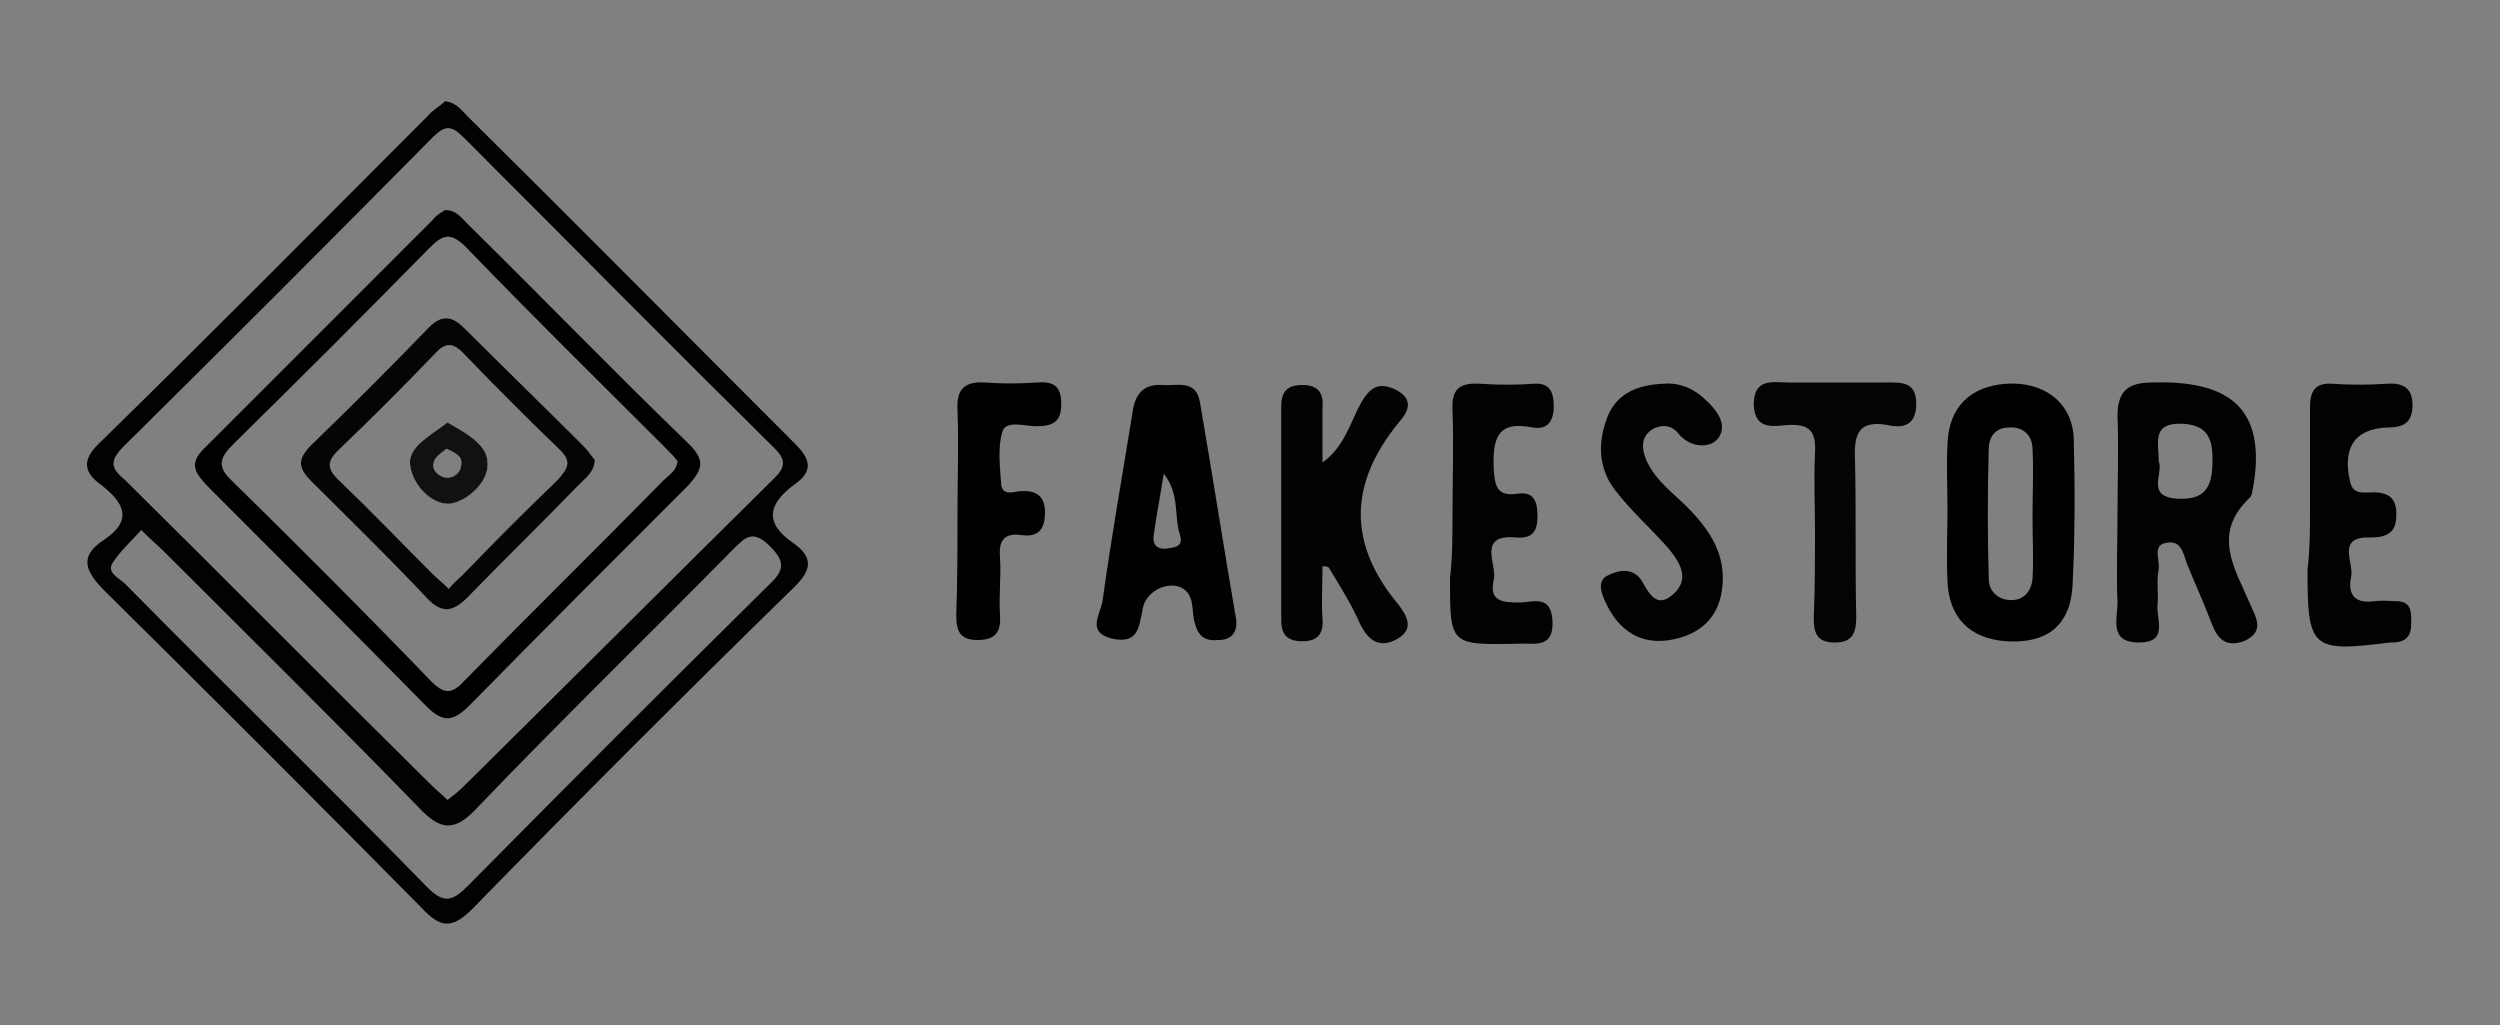 <?xml version="1.0" encoding="utf-8"?>
<!-- Generator: Adobe Illustrator 22.0.0, SVG Export Plug-In . SVG Version: 6.00 Build 0)  -->
<svg version="1.1" id="Layer_1" xmlns="http://www.w3.org/2000/svg" xmlns:xlink="http://www.w3.org/1999/xlink" x="0px" y="0px"
	 viewBox="0 0 200 82" style="enable-background:new 0 0 200 82;" xml:space="preserve">
<rect x="0" y="0" width="200" height="82" fill="#808080" stroke="none"/>
<style type="text/css">
	.st0{fill:#020202;}
	.st1{fill:#030303;}
	.st2{fill:#010101;}
	.st3{fill:#040404;}
	.st4{fill:#FEFEFE;}
	.st5{fill:#FDFDFD;}
	.st6{fill:#050505;}
	.st7{fill:#111111;}
</style>
<g>
	<path class="st0" d="M39,36.9c-0.1-1.4-1.8-2.3-3.2-3.1c-1.3,1-3.1,1.9-3,3.3c0.1,1.5,1.6,3.3,3.2,3.2C37.4,40.1,39.2,38.5,39,36.9
		z M35.6,38.2c-0.5-0.1-1.1-0.6-0.9-1.2c0.1-0.5,0.7-0.8,1-1.1c0.7,0.3,1.3,0.6,1.2,1.2C36.9,37.8,36.3,38.3,35.6,38.2z"/>
	<path class="st0" d="M46.7,35.7c-3.1-3.1-6.3-6.2-9.5-9.4c-1-1-1.8-1.2-2.9-0.1c-3.1,3.2-6.3,6.4-9.4,9.4c-1.1,1.1-1.1,1.8,0,2.9
		c3.1,3.1,6.2,6.1,9.2,9.3c1.2,1.3,2.1,1.2,3.3,0c3-3.1,6-6,9-9.1c0.5-0.5,1.1-0.9,1.2-1.9C47.4,36.6,47.1,36.1,46.7,35.7z
		 M44.6,38.4c-2.6,2.5-5.1,5-7.6,7.6c-0.3,0.3-0.7,0.6-1.1,1.1c-0.5-0.5-0.9-0.8-1.3-1.2c-2.5-2.5-4.9-5-7.4-7.4
		c-1.2-1.1-1-1.7,0.1-2.7c2.5-2.4,5-4.9,7.4-7.4c0.9-1,1.5-1.1,2.5,0c2.5,2.6,5,5.1,7.6,7.6C45.7,36.9,45.5,37.4,44.6,38.4z"/>
	<path class="st0" d="M55.1,35.5c-6-5.8-11.8-11.8-17.7-17.6c-0.5-0.5-0.9-1.1-1.8-1.1c-0.3,0.2-0.7,0.4-1,0.8
		c-6.1,6.1-12.2,12.2-18.3,18.3c-1.2,1.2-0.7,1.9,0.2,2.9c5.9,5.9,11.8,11.8,17.6,17.7c1.4,1.4,2.2,1.2,3.5-0.1
		c5.8-5.9,11.6-11.7,17.4-17.5C56.3,37.5,56.4,36.8,55.1,35.5z M53.1,38.4c-5.3,5.4-10.7,10.7-16,16.1c-1.1,1.2-1.7,0.9-2.7-0.1
		C29.2,49,23.9,43.7,18.6,38.5c-1.3-1.2-1-1.9,0.1-3c5.3-5.2,10.5-10.4,15.6-15.6c1.1-1.1,1.7-1.4,3-0.1
		c5.2,5.4,10.5,10.6,15.8,15.9c0.4,0.4,0.8,0.8,1.1,1.2C54.1,37.7,53.5,38,53.1,38.4z"/>
	<path class="st0" d="M63.4,43.4c-2.3-1.6-1.9-3.1,0.1-4.6c1.3-0.9,1.6-1.8,0.2-3.2C54.9,26.8,46.2,18,37.4,9.3
		c-0.5-0.5-0.9-1.1-1.8-1.2c-0.4,0.4-1,0.7-1.4,1.2C25.5,18,16.8,26.8,8,35.4c-1.5,1.4-1.3,2.4,0.1,3.4c1.8,1.4,2.6,2.8,0.2,4.4
		c-2,1.3-1.5,2.5,0.1,4.1c8.5,8.4,16.9,16.8,25.3,25.3c1.5,1.6,2.4,1.8,4.1,0.1c8.4-8.6,16.9-17.1,25.5-25.5
		C64.8,45.8,65.3,44.7,63.4,43.4z M9.9,35.7c8.3-8.2,16.5-16.4,24.7-24.7c1-1,1.5-1,2.5,0c8.3,8.3,16.5,16.6,24.9,24.9
		c0.9,0.9,0.8,1.5,0,2.3C53.6,46.5,45.3,54.8,37,63c-0.3,0.3-0.7,0.6-1.2,1c-0.5-0.5-0.9-0.8-1.3-1.2c-8.2-8.1-16.3-16.3-24.5-24.4
		C8.9,37.5,8.7,36.9,9.9,35.7z M61.5,46.8c-8.1,8-16.1,16-24.1,24.1c-1.2,1.2-1.9,1.4-3.2,0.1c-8-8.2-16.2-16.2-24.2-24.3
		c-0.5-0.5-1.6-0.9-0.9-1.8c0.6-0.9,1.4-1.6,2.2-2.5c0.8,0.8,1.4,1.3,1.9,1.8c6.8,6.8,13.6,13.5,20.3,20.4c1.7,1.8,2.8,2,4.6,0.1
		c6.7-7,13.7-13.8,20.5-20.7c1-1,1.6-1.7,3-0.3C62.8,44.9,62.8,45.6,61.5,46.8z"/>
	<path class="st0" d="M180,48.3c-1.2-2.8-3.1-5.6,0-8.5c0.2-0.2,0.2-0.7,0.3-1.1c0.9-5.8-1.7-8.3-8.1-8.1c-2,0-2.8,0.7-2.8,2.7
		c0.1,2.6,0,5.2,0,7.9c0,2.3-0.1,4.7,0,7c0,1.3-0.7,3.2,1.7,3.2c2.4,0,1.4-1.8,1.5-3c0.1-1-0.1-1.9,0.1-2.9c0.1-0.8-0.6-2,0.8-2.1
		c1.1-0.1,1.2,1.1,1.5,1.8c0.6,1.5,1.3,3,1.9,4.6c0.5,1.3,1.1,2,2.6,1.5C181.3,50.5,180.4,49.3,180,48.3z M174.3,39.9
		c-2.7-0.1-1.2-2-1.6-3c0-1.5-0.6-3.1,1.9-3c2,0.1,2.4,1.2,2.4,2.8C177,38.6,176.7,40,174.3,39.9z"/>
	<path class="st1" d="M105.8,45.3c0,1.4-0.1,2.8,0,4.2c0.1,1.2-0.4,1.8-1.6,1.8c-1.2,0-1.7-0.5-1.7-1.7c0-5.7,0-11.4,0-17.1
		c0-1.2,0.5-1.7,1.7-1.7c1.3,0,1.7,0.7,1.6,1.8c0,1.4,0,2.7,0,4.4c1.8-1.3,2.2-3.2,3.1-4.8c0.7-1.2,1.4-1.7,2.8-1
		c1.5,0.8,0.9,1.8,0.2,2.6c-4,4.9-4.1,9.7,0,14.6c0.6,0.8,1.3,1.9-0.1,2.7c-1.4,0.8-2.3,0.2-3-1.2c-0.7-1.6-1.6-3-2.5-4.5
		C106.1,45.3,106,45.3,105.8,45.3z"/>
	<path d="M165.9,35.1c-0.1-2.9-2.4-4.6-5.4-4.4c-2.9,0.2-4.6,1.9-4.7,4.8c-0.1,1.7,0,3.5,0,5.2c0,1.9-0.1,3.9,0,5.8
		c0.1,2.9,1.8,4.6,4.7,4.8c3.2,0.2,5.1-1.2,5.3-4.4C166,43,166,39,165.9,35.1z M162.6,46.3c-0.1,1.1-0.8,1.8-1.9,1.7
		c-1-0.1-1.6-0.8-1.6-1.7c-0.1-3.5-0.1-6.9,0-10.4c0-0.9,0.5-1.7,1.6-1.7c1.2-0.1,1.9,0.7,1.9,1.7c0.1,1.8,0,3.7,0,5.5h0
		C162.6,43,162.7,44.6,162.6,46.3z"/>
	<path class="st2" d="M98.9,49.6c-1-5.8-1.9-11.6-2.9-17.4c-0.3-1.9-1.9-1.3-3-1.4c-1.5-0.1-2.2,0.7-2.4,2.2
		C89.8,38,88.9,43,88.2,48.1c-0.2,1.1-1.3,2.5,0.8,3c2,0.4,2.1-0.8,2.4-2.3c0.2-1.6,2.3-2.5,3.4-1.6c0.8,0.7,0.5,1.8,0.8,2.7
		c0.3,1.1,0.9,1.4,1.9,1.3C98.4,51.2,99,50.7,98.9,49.6z M93.2,43.9c-0.8,0-1-0.5-0.9-1.1c0.2-1.5,0.5-3,0.8-4.9
		c1.3,1.6,0.8,3.4,1.3,4.9C94.7,43.8,93.9,43.8,93.2,43.9z"/>
	<path class="st0" d="M116.2,41.2c0-2.8,0.1-5.6,0-8.4c-0.1-1.7,0.6-2.2,2.2-2.1c1.4,0.1,2.9,0.1,4.3,0c1.3-0.1,1.6,0.7,1.6,1.8
		c0,1.2-0.5,1.9-1.7,1.7c-2.9-0.6-3.2,1-3.1,3.4c0.1,1.5,0.4,2.1,1.9,1.9c1.3-0.2,1.6,0.6,1.6,1.8c0,1.2-0.4,1.8-1.7,1.7
		c-3.2-0.3-1.5,2.2-1.8,3.4c-0.4,1.7,0.7,1.8,2,1.8c1.1,0,2.6-0.7,2.7,1.5c0.1,2.3-1.6,1.7-2.8,1.8c-5.4,0.1-5.4,0.1-5.4-5.2
		C116.2,44.5,116.2,42.8,116.2,41.2z"/>
	<path class="st0" d="M133,30.7c1.1-0.1,2.1,0.2,3,0.9c1.1,0.9,2.3,2.2,1.5,3.4c-0.6,0.9-2.3,0.9-3.3-0.4c-0.6-0.7-1.5-0.6-2.1-0.2
		c-0.8,0.6-0.8,1.4-0.4,2.4c0.8,1.8,2.4,2.8,3.6,4.1c1.6,1.7,2.7,3.5,2.5,5.9c-0.2,2.6-1.8,4-4.2,4.4c-2.4,0.4-4.1-0.8-5.1-2.9
		c-0.4-0.8-0.8-1.9,0.2-2.3c0.8-0.4,1.9-0.6,2.6,0.4c0.6,1,1.2,2.4,2.6,1.1c1.3-1.2,0.5-2.5-0.4-3.6c-1.4-1.6-3-3-4.3-4.7
		c-1.4-1.8-1.4-4-0.5-6.1C129.5,31.4,131.1,30.8,133,30.7z"/>
	<path class="st0" d="M184.8,40.7c0-2.7,0-5.4,0-8.1c0-1.3,0.4-2,1.8-1.9c1.4,0.1,2.9,0.1,4.3,0c1.3-0.1,2.1,0.3,2.1,1.7
		c0,1.4-0.7,1.8-2,1.8c-2.7,0.1-3.6,1.7-3,4.3c0.2,1,0.9,0.9,1.5,0.9c1.4-0.1,2.3,0.3,2.2,1.9c0,1.4-0.9,1.7-2.1,1.7
		c-2.7-0.1-1.3,2-1.5,3.1c-0.3,1.4,0.2,2.2,1.8,2c0.7-0.1,1.4,0,2,0c0.9,0.1,1,0.7,1,1.5c0,0.7,0,1.4-0.8,1.7
		c-0.3,0.1-0.6,0.1-0.9,0.1c-6.3,0.8-6.6,0.5-6.6-5.8C184.8,43.9,184.8,42.3,184.8,40.7z"/>
	<path class="st3" d="M145.2,42.4c0-2-0.1-4.1,0-6.1c0.1-1.8-0.4-2.4-2.2-2.3c-1.2,0.1-2.6,0.4-2.7-1.6c0-2.2,1.5-1.8,2.8-1.8
		c2.6,0,5.2,0,7.8,0c1.2,0,2.4-0.1,2.4,1.7c0,1.7-1,2-2.3,1.7c-2.3-0.4-2.7,0.7-2.6,2.8c0.1,4.1,0,8.3,0.1,12.5
		c0,1.2-0.2,2.1-1.7,2.1c-1.5,0-1.7-0.8-1.7-2C145.2,47,145.2,44.7,145.2,42.4z"/>
	<path class="st2" d="M76.6,40.9c0-2.7,0.1-5.4,0-8.1c-0.1-1.7,0.6-2.3,2.2-2.2c1.3,0.1,2.7,0.1,4.1,0c1.3-0.1,2,0.2,2,1.7
		c0,1.4-0.6,1.8-2,1.8c-0.9,0-2.4-0.5-2.7,0.4c-0.4,1.3-0.2,2.9-0.1,4.3c0.1,0.8,0.9,0.6,1.4,0.5c1.2-0.1,2.1,0.2,2.1,1.7
		c0,1.4-0.6,2-1.9,1.8c-1.5-0.2-1.8,0.6-1.7,1.8c0.1,1.5-0.1,3.1,0,4.6c0.1,1.4-0.4,2-1.8,2c-1.4,0-1.7-0.7-1.7-2
		C76.6,46.5,76.6,43.7,76.6,40.9z"/>
	<path class="st4" d="M39,36.9c-0.1-1.4-1.8-2.3-3.2-3.1c-1.3,1-3.1,1.9-3,3.3c0.1,1.5,1.6,3.3,3.2,3.2C37.4,40.1,39.2,38.5,39,36.9
		z M35.6,38.2c-0.5-0.1-1.1-0.6-0.9-1.2c0.1-0.5,0.7-0.8,1-1.1c0.7,0.3,1.3,0.6,1.2,1.2C36.9,37.8,36.3,38.3,35.6,38.2z"/>
	<path class="st4" d="M46.7,35.7c-3.1-3.1-6.3-6.2-9.5-9.4c-1-1-1.8-1.2-2.9-0.1c-3.1,3.2-6.3,6.4-9.4,9.4c-1.1,1.1-1.1,1.8,0,2.9
		c3.1,3.1,6.2,6.1,9.2,9.3c1.2,1.3,2.1,1.2,3.3,0c3-3.1,6-6,9-9.1c0.5-0.5,1.1-0.9,1.2-1.9C47.4,36.6,47.1,36.1,46.7,35.7z
		 M44.6,38.4c-2.6,2.5-5.1,5-7.6,7.6c-0.3,0.3-0.7,0.6-1.1,1.1c-0.5-0.5-0.9-0.8-1.3-1.2c-2.5-2.5-4.9-5-7.4-7.4
		c-1.2-1.1-1-1.7,0.1-2.7c2.5-2.4,5-4.9,7.4-7.4c0.9-1,1.5-1.1,2.5,0c2.5,2.6,5,5.1,7.6,7.6C45.7,36.9,45.5,37.4,44.6,38.4z"/>
	<path class="st4" d="M55.1,35.5c-6-5.8-11.8-11.8-17.7-17.6c-0.5-0.5-0.9-1.1-1.8-1.1c-0.3,0.2-0.7,0.4-1,0.8
		c-6.1,6.1-12.2,12.2-18.3,18.3c-1.2,1.2-0.7,1.9,0.2,2.9c5.9,5.9,11.8,11.8,17.6,17.7c1.4,1.4,2.2,1.2,3.5-0.1
		c5.8-5.9,11.6-11.7,17.4-17.5C56.3,37.5,56.4,36.8,55.1,35.5z M53.1,38.4c-5.3,5.4-10.7,10.7-16,16.1c-1.1,1.2-1.7,0.9-2.7-0.1
		C29.2,49,23.9,43.7,18.6,38.5c-1.3-1.2-1-1.9,0.1-3c5.3-5.2,10.5-10.4,15.6-15.6c1.1-1.1,1.7-1.4,3-0.1
		c5.2,5.4,10.5,10.6,15.8,15.9c0.4,0.4,0.8,0.8,1.1,1.2C54.1,37.7,53.5,38,53.1,38.4z"/>
	<path d="M39,36.9c-0.1-1.4-1.8-2.3-3.2-3.1c-1.3,1-3.1,1.9-3,3.3c0.1,1.5,1.6,3.3,3.2,3.2C37.4,40.1,39.2,38.5,39,36.9z M35.6,38.2
		c-0.5-0.1-1.1-0.6-0.9-1.2c0.1-0.5,0.7-0.8,1-1.1c0.7,0.3,1.3,0.6,1.2,1.2C36.9,37.8,36.3,38.3,35.6,38.2z"/>
	<path d="M46.7,35.7c-3.1-3.1-6.3-6.2-9.5-9.4c-1-1-1.8-1.2-2.9-0.1c-3.1,3.2-6.3,6.4-9.4,9.4c-1.1,1.1-1.1,1.8,0,2.9
		c3.1,3.1,6.2,6.1,9.2,9.3c1.2,1.3,2.1,1.2,3.3,0c3-3.1,6-6,9-9.1c0.5-0.5,1.1-0.9,1.2-1.9C47.4,36.6,47.1,36.1,46.7,35.7z
		 M44.6,38.4c-2.6,2.5-5.1,5-7.6,7.6c-0.3,0.3-0.7,0.6-1.1,1.1c-0.5-0.5-0.9-0.8-1.3-1.2c-2.5-2.5-4.9-5-7.4-7.4
		c-1.2-1.1-1-1.7,0.1-2.7c2.5-2.4,5-4.9,7.4-7.4c0.9-1,1.5-1.1,2.5,0c2.5,2.6,5,5.1,7.6,7.6C45.7,36.9,45.5,37.4,44.6,38.4z"/>
	<path d="M55.1,35.5c-6-5.8-11.8-11.8-17.7-17.6c-0.5-0.5-0.9-1.1-1.8-1.1c-0.3,0.2-0.7,0.4-1,0.8c-6.1,6.1-12.2,12.2-18.3,18.3
		c-1.2,1.2-0.7,1.9,0.2,2.9c5.9,5.9,11.8,11.8,17.6,17.7c1.4,1.4,2.2,1.2,3.5-0.1c5.8-5.9,11.6-11.7,17.4-17.5
		C56.3,37.5,56.4,36.8,55.1,35.5z M53.1,38.4c-5.3,5.4-10.7,10.7-16,16.1c-1.1,1.2-1.7,0.9-2.7-0.1C29.2,49,23.9,43.7,18.6,38.5
		c-1.3-1.2-1-1.9,0.1-3c5.3-5.2,10.5-10.4,15.6-15.6c1.1-1.1,1.7-1.4,3-0.1c5.2,5.4,10.5,10.6,15.8,15.9c0.4,0.4,0.8,0.8,1.1,1.2
		C54.1,37.7,53.5,38,53.1,38.4z"/>
	<path class="st5" d="M39,36.9c-0.1-1.4-1.8-2.3-3.2-3.1c-1.3,1-3.1,1.9-3,3.3c0.1,1.5,1.6,3.3,3.2,3.2C37.4,40.1,39.2,38.5,39,36.9
		z M35.6,38.2c-0.5-0.1-1.1-0.6-0.9-1.2c0.1-0.5,0.7-0.8,1-1.1c0.7,0.3,1.3,0.6,1.2,1.2C36.9,37.8,36.3,38.3,35.6,38.2z"/>
	<path class="st5" d="M46.7,35.7c-3.1-3.1-6.3-6.2-9.5-9.4c-1-1-1.8-1.2-2.9-0.1c-3.1,3.2-6.3,6.4-9.4,9.4c-1.1,1.1-1.1,1.8,0,2.9
		c3.1,3.1,6.2,6.1,9.2,9.3c1.2,1.3,2.1,1.2,3.3,0c3-3.1,6-6,9-9.1c0.5-0.5,1.1-0.9,1.2-1.9C47.4,36.6,47.1,36.1,46.7,35.7z
		 M44.6,38.4c-2.6,2.5-5.1,5-7.6,7.6c-0.3,0.3-0.7,0.6-1.1,1.1c-0.5-0.5-0.9-0.8-1.3-1.2c-2.5-2.5-4.9-5-7.4-7.4
		c-1.2-1.1-1-1.7,0.1-2.7c2.5-2.4,5-4.9,7.4-7.4c0.9-1,1.5-1.1,2.5,0c2.5,2.6,5,5.1,7.6,7.6C45.7,36.9,45.5,37.4,44.6,38.4z"/>
	<path class="st6" d="M39,36.9c-0.1-1.4-1.8-2.3-3.2-3.1c-1.3,1-3.1,1.9-3,3.3c0.1,1.5,1.6,3.3,3.2,3.2C37.4,40.1,39.2,38.5,39,36.9
		z M35.6,38.2c-0.5-0.1-1.1-0.6-0.9-1.2c0.1-0.5,0.7-0.8,1-1.1c0.7,0.3,1.3,0.6,1.2,1.2C36.9,37.8,36.3,38.3,35.6,38.2z"/>
	<path class="st6" d="M46.7,35.7c-3.1-3.1-6.3-6.2-9.5-9.4c-1-1-1.8-1.2-2.9-0.1c-3.1,3.2-6.3,6.4-9.4,9.4c-1.1,1.1-1.1,1.8,0,2.9
		c3.1,3.1,6.2,6.1,9.2,9.3c1.2,1.3,2.1,1.2,3.3,0c3-3.1,6-6,9-9.1c0.5-0.5,1.1-0.9,1.2-1.9C47.4,36.6,47.1,36.1,46.7,35.7z
		 M44.6,38.4c-2.6,2.5-5.1,5-7.6,7.6c-0.3,0.3-0.7,0.6-1.1,1.1c-0.5-0.5-0.9-0.8-1.3-1.2c-2.5-2.5-4.9-5-7.4-7.4
		c-1.2-1.1-1-1.7,0.1-2.7c2.5-2.4,5-4.9,7.4-7.4c0.9-1,1.5-1.1,2.5,0c2.5,2.6,5,5.1,7.6,7.6C45.7,36.9,45.5,37.4,44.6,38.4z"/>
	<path class="st5" d="M39,36.9c-0.1-1.4-1.8-2.3-3.2-3.1c-1.3,1-3.1,1.9-3,3.3c0.1,1.5,1.6,3.3,3.2,3.2C37.4,40.1,39.2,38.5,39,36.9
		z M35.6,38.2c-0.5-0.1-1.1-0.6-0.9-1.2c0.1-0.5,0.7-0.8,1-1.1c0.7,0.3,1.3,0.6,1.2,1.2C36.9,37.8,36.3,38.3,35.6,38.2z"/>
	<path class="st7" d="M39,36.9c-0.1-1.4-1.8-2.3-3.2-3.1c-1.3,1-3.1,1.9-3,3.3c0.1,1.5,1.6,3.3,3.2,3.2C37.4,40.1,39.2,38.5,39,36.9
		z M35.6,38.2c-0.5-0.1-1.1-0.6-0.9-1.2c0.1-0.5,0.7-0.8,1-1.1c0.7,0.3,1.3,0.6,1.2,1.2C36.9,37.8,36.3,38.3,35.6,38.2z"/>
</g>
</svg>
